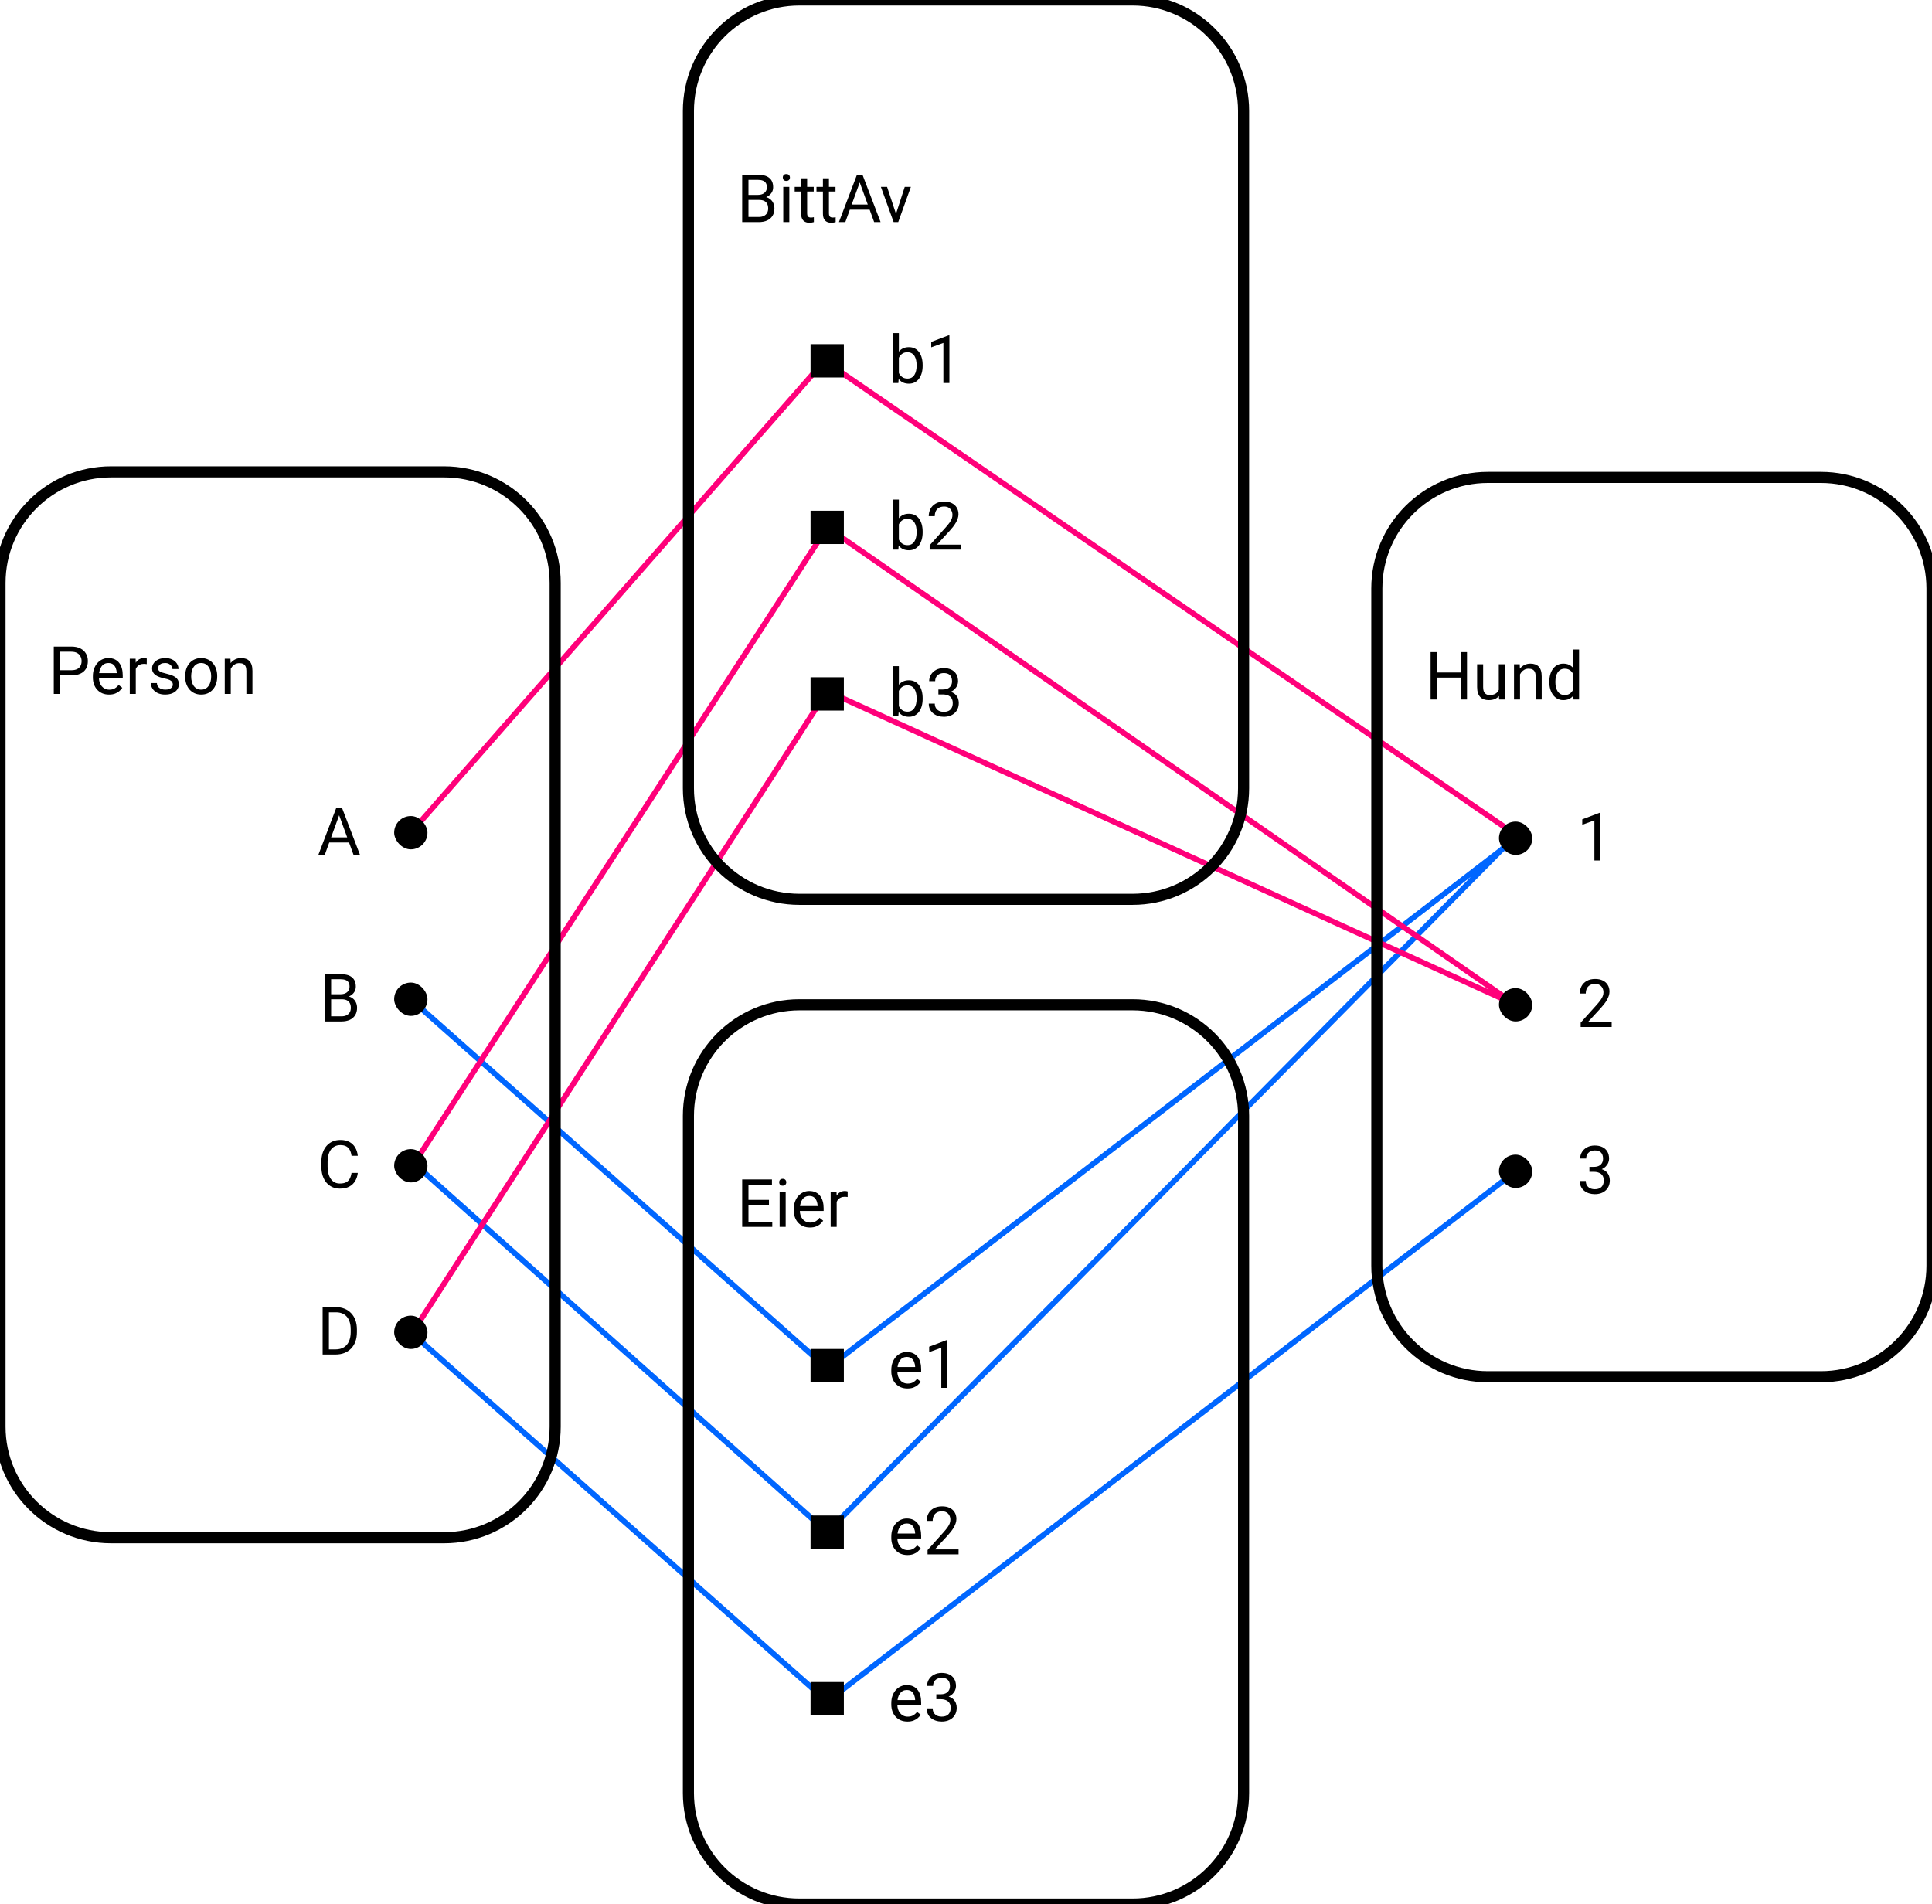 <svg width="348" height="343" viewBox="0 0 348 343" fill="none" xmlns="http://www.w3.org/2000/svg">
<path fill-rule="evenodd" clip-rule="evenodd" d="M270.798 153.44L149.356 276.351L149.022 276.69L148.667 276.373L74.167 209.873L74.833 209.127L148.978 275.31L264.94 157.946L149.305 246.896L148.977 247.148L148.668 246.874L73.668 180.374L74.332 179.626L149.023 245.852L270.134 152.689L272.644 150.149L273.356 150.851L272.594 151.622L272.805 151.896L270.798 153.44ZM273.305 211.396L149.305 306.896L148.978 307.148L148.668 306.874L73.668 240.374L74.332 239.626L149.022 305.852L272.695 210.604L273.305 211.396Z" fill="#0066FF"/>
<path fill-rule="evenodd" clip-rule="evenodd" d="M148.783 64.588L148.417 64.337L148.124 64.67L73.624 149.67L74.376 150.33L148.583 65.663L272.217 150.412L272.783 149.588L148.783 64.588ZM149.285 94.589L148.861 94.295L148.581 94.728L73.581 210.228L74.419 210.772L149.139 95.705L268.133 178.233L149.207 124.045L148.814 123.866L148.58 124.229L73.58 240.229L74.42 240.771L149.185 125.134L272.793 181.455L273.285 180.589L149.285 94.589Z" fill="#FF007A"/>
<path d="M136.727 36.01H134.565L134.553 35.102H136.516C136.84 35.102 137.123 35.047 137.366 34.938C137.608 34.828 137.795 34.672 137.928 34.469C138.065 34.262 138.133 34.016 138.133 33.73C138.133 33.418 138.073 33.164 137.952 32.969C137.834 32.77 137.653 32.625 137.407 32.535C137.164 32.441 136.856 32.395 136.481 32.395H134.817V40H133.686V31.469H136.481C136.918 31.469 137.309 31.514 137.653 31.604C137.996 31.689 138.287 31.826 138.526 32.014C138.768 32.197 138.952 32.432 139.077 32.717C139.202 33.002 139.264 33.344 139.264 33.742C139.264 34.094 139.174 34.412 138.994 34.697C138.815 34.978 138.565 35.209 138.244 35.389C137.928 35.568 137.557 35.684 137.131 35.734L136.727 36.01ZM136.674 40H134.119L134.758 39.08H136.674C137.034 39.08 137.338 39.018 137.588 38.893C137.842 38.768 138.035 38.592 138.168 38.365C138.301 38.135 138.368 37.863 138.368 37.551C138.368 37.234 138.311 36.961 138.198 36.73C138.084 36.5 137.907 36.322 137.664 36.197C137.422 36.072 137.11 36.01 136.727 36.01H135.116L135.127 35.102H137.33L137.571 35.43C137.981 35.465 138.328 35.582 138.614 35.781C138.899 35.977 139.116 36.227 139.264 36.531C139.416 36.836 139.493 37.172 139.493 37.539C139.493 38.07 139.375 38.52 139.141 38.887C138.91 39.25 138.584 39.527 138.162 39.719C137.741 39.906 137.244 40 136.674 40ZM142.176 33.66V40H141.086V33.66H142.176ZM141.004 31.979C141.004 31.803 141.057 31.654 141.162 31.533C141.272 31.412 141.432 31.352 141.643 31.352C141.85 31.352 142.008 31.412 142.118 31.533C142.231 31.654 142.287 31.803 142.287 31.979C142.287 32.147 142.231 32.291 142.118 32.412C142.008 32.529 141.85 32.588 141.643 32.588C141.432 32.588 141.272 32.529 141.162 32.412C141.057 32.291 141.004 32.147 141.004 31.979ZM146.571 33.66V34.492H143.143V33.66H146.571ZM144.303 32.119H145.387V38.43C145.387 38.645 145.42 38.807 145.487 38.916C145.553 39.025 145.639 39.098 145.744 39.133C145.85 39.168 145.963 39.185 146.084 39.185C146.174 39.185 146.268 39.178 146.366 39.162C146.467 39.143 146.543 39.127 146.594 39.115L146.6 40C146.514 40.027 146.401 40.053 146.26 40.076C146.123 40.103 145.957 40.117 145.762 40.117C145.496 40.117 145.252 40.065 145.03 39.959C144.807 39.853 144.629 39.678 144.496 39.432C144.368 39.182 144.303 38.846 144.303 38.424V32.119ZM150.496 33.66V34.492H147.069V33.66H150.496ZM148.229 32.119H149.313V38.43C149.313 38.645 149.346 38.807 149.412 38.916C149.479 39.025 149.565 39.098 149.67 39.133C149.776 39.168 149.889 39.185 150.01 39.185C150.1 39.185 150.194 39.178 150.291 39.162C150.393 39.143 150.469 39.127 150.52 39.115L150.526 40C150.44 40.027 150.327 40.053 150.186 40.076C150.049 40.103 149.883 40.117 149.688 40.117C149.422 40.117 149.178 40.065 148.955 39.959C148.733 39.853 148.555 39.678 148.422 39.432C148.293 39.182 148.229 38.846 148.229 38.424V32.119ZM155.09 32.225L152.266 40H151.112L154.364 31.469H155.108L155.09 32.225ZM157.457 40L154.627 32.225L154.61 31.469H155.354L158.618 40H157.457ZM157.311 36.842V37.768H152.518V36.842H157.311ZM161.231 39.022L162.965 33.66H164.073L161.793 40H161.067L161.231 39.022ZM159.784 33.66L161.571 39.051L161.694 40H160.967L158.67 33.66H159.784Z" fill="black"/>
<rect x="146" y="62" width="6" height="6" fill="black"/>
<path d="M160.82 60H161.91V67.769L161.816 69H160.82V60ZM166.193 65.777V65.9C166.193 66.361 166.139 66.789 166.029 67.184C165.92 67.574 165.76 67.914 165.549 68.203C165.338 68.492 165.08 68.717 164.775 68.877C164.471 69.037 164.121 69.117 163.727 69.117C163.324 69.117 162.971 69.049 162.666 68.912C162.365 68.772 162.111 68.57 161.904 68.309C161.697 68.047 161.531 67.731 161.406 67.359C161.285 66.988 161.201 66.57 161.154 66.106V65.566C161.201 65.098 161.285 64.678 161.406 64.307C161.531 63.935 161.697 63.619 161.904 63.357C162.111 63.092 162.365 62.891 162.666 62.754C162.967 62.613 163.316 62.543 163.715 62.543C164.113 62.543 164.467 62.621 164.775 62.777C165.084 62.93 165.342 63.148 165.549 63.434C165.76 63.719 165.92 64.061 166.029 64.459C166.139 64.853 166.193 65.293 166.193 65.777ZM165.104 65.9V65.777C165.104 65.461 165.074 65.164 165.016 64.887C164.957 64.606 164.863 64.359 164.734 64.148C164.605 63.934 164.436 63.766 164.225 63.645C164.014 63.52 163.754 63.457 163.445 63.457C163.172 63.457 162.934 63.504 162.73 63.598C162.531 63.691 162.361 63.818 162.221 63.978C162.08 64.135 161.965 64.314 161.875 64.518C161.789 64.717 161.725 64.924 161.682 65.139V66.551C161.744 66.824 161.846 67.088 161.986 67.342C162.131 67.592 162.322 67.797 162.561 67.957C162.803 68.117 163.102 68.197 163.457 68.197C163.75 68.197 164 68.139 164.207 68.022C164.418 67.9 164.588 67.734 164.717 67.523C164.85 67.312 164.947 67.068 165.01 66.791C165.072 66.514 165.104 66.217 165.104 65.9ZM171.01 60.422V69H169.926V61.775L167.74 62.572V61.594L170.84 60.422H171.01Z" fill="black"/>
<rect x="146" y="92" width="6" height="6" fill="black"/>
<path d="M160.82 90H161.91V97.769L161.816 99H160.82V90ZM166.193 95.777V95.9C166.193 96.361 166.139 96.789 166.029 97.184C165.92 97.574 165.76 97.914 165.549 98.203C165.338 98.492 165.08 98.717 164.775 98.877C164.471 99.037 164.121 99.117 163.727 99.117C163.324 99.117 162.971 99.049 162.666 98.912C162.365 98.772 162.111 98.57 161.904 98.309C161.697 98.047 161.531 97.731 161.406 97.359C161.285 96.988 161.201 96.57 161.154 96.106V95.566C161.201 95.098 161.285 94.678 161.406 94.307C161.531 93.936 161.697 93.619 161.904 93.357C162.111 93.092 162.365 92.891 162.666 92.754C162.967 92.613 163.316 92.543 163.715 92.543C164.113 92.543 164.467 92.621 164.775 92.777C165.084 92.93 165.342 93.148 165.549 93.434C165.76 93.719 165.92 94.061 166.029 94.459C166.139 94.853 166.193 95.293 166.193 95.777ZM165.104 95.9V95.777C165.104 95.461 165.074 95.164 165.016 94.887C164.957 94.606 164.863 94.359 164.734 94.148C164.605 93.934 164.436 93.766 164.225 93.644C164.014 93.519 163.754 93.457 163.445 93.457C163.172 93.457 162.934 93.504 162.73 93.598C162.531 93.691 162.361 93.818 162.221 93.978C162.08 94.135 161.965 94.314 161.875 94.518C161.789 94.717 161.725 94.924 161.682 95.139V96.551C161.744 96.824 161.846 97.088 161.986 97.342C162.131 97.592 162.322 97.797 162.561 97.957C162.803 98.117 163.102 98.197 163.457 98.197C163.75 98.197 164 98.139 164.207 98.022C164.418 97.9 164.588 97.734 164.717 97.523C164.85 97.312 164.947 97.068 165.01 96.791C165.072 96.514 165.104 96.217 165.104 95.9ZM173.037 98.109V99H167.453V98.221L170.248 95.109C170.592 94.727 170.857 94.402 171.045 94.137C171.236 93.867 171.369 93.627 171.443 93.416C171.521 93.201 171.561 92.982 171.561 92.76C171.561 92.478 171.502 92.225 171.385 91.998C171.271 91.768 171.104 91.584 170.881 91.447C170.658 91.311 170.389 91.242 170.072 91.242C169.693 91.242 169.377 91.316 169.123 91.465C168.873 91.609 168.686 91.812 168.561 92.074C168.436 92.336 168.373 92.637 168.373 92.977H167.289C167.289 92.496 167.395 92.057 167.605 91.658C167.816 91.26 168.129 90.943 168.543 90.709C168.957 90.471 169.467 90.352 170.072 90.352C170.611 90.352 171.072 90.447 171.455 90.639C171.838 90.826 172.131 91.092 172.334 91.436C172.541 91.775 172.645 92.174 172.645 92.631C172.645 92.881 172.602 93.135 172.516 93.393C172.434 93.647 172.318 93.9 172.17 94.154C172.025 94.408 171.855 94.658 171.66 94.904C171.469 95.15 171.264 95.393 171.045 95.631L168.76 98.109H173.037Z" fill="black"/>
<rect x="146" y="122" width="6" height="6" fill="black"/>
<path d="M160.82 120H161.91V127.77L161.816 129H160.82V120ZM166.193 125.777V125.9C166.193 126.361 166.139 126.789 166.029 127.184C165.92 127.574 165.76 127.914 165.549 128.203C165.338 128.492 165.08 128.717 164.775 128.877C164.471 129.037 164.121 129.117 163.727 129.117C163.324 129.117 162.971 129.049 162.666 128.912C162.365 128.771 162.111 128.57 161.904 128.309C161.697 128.047 161.531 127.73 161.406 127.359C161.285 126.988 161.201 126.57 161.154 126.105V125.566C161.201 125.098 161.285 124.678 161.406 124.307C161.531 123.936 161.697 123.619 161.904 123.357C162.111 123.092 162.365 122.891 162.666 122.754C162.967 122.613 163.316 122.543 163.715 122.543C164.113 122.543 164.467 122.621 164.775 122.777C165.084 122.93 165.342 123.148 165.549 123.434C165.76 123.719 165.92 124.061 166.029 124.459C166.139 124.854 166.193 125.293 166.193 125.777ZM165.104 125.9V125.777C165.104 125.461 165.074 125.164 165.016 124.887C164.957 124.605 164.863 124.359 164.734 124.148C164.605 123.934 164.436 123.766 164.225 123.645C164.014 123.52 163.754 123.457 163.445 123.457C163.172 123.457 162.934 123.504 162.73 123.598C162.531 123.691 162.361 123.818 162.221 123.979C162.08 124.135 161.965 124.314 161.875 124.518C161.789 124.717 161.725 124.924 161.682 125.139V126.551C161.744 126.824 161.846 127.088 161.986 127.342C162.131 127.592 162.322 127.797 162.561 127.957C162.803 128.117 163.102 128.197 163.457 128.197C163.75 128.197 164 128.139 164.207 128.021C164.418 127.9 164.588 127.734 164.717 127.523C164.85 127.312 164.947 127.068 165.01 126.791C165.072 126.514 165.104 126.217 165.104 125.9ZM169.029 124.201H169.803C170.182 124.201 170.494 124.139 170.74 124.014C170.99 123.885 171.176 123.711 171.297 123.492C171.422 123.27 171.484 123.02 171.484 122.742C171.484 122.414 171.43 122.139 171.32 121.916C171.211 121.693 171.047 121.525 170.828 121.412C170.609 121.299 170.332 121.242 169.996 121.242C169.691 121.242 169.422 121.303 169.188 121.424C168.957 121.541 168.775 121.709 168.643 121.928C168.514 122.146 168.449 122.404 168.449 122.701H167.365C167.365 122.268 167.475 121.873 167.693 121.518C167.912 121.162 168.219 120.879 168.613 120.668C169.012 120.457 169.473 120.352 169.996 120.352C170.512 120.352 170.963 120.443 171.35 120.627C171.736 120.807 172.037 121.076 172.252 121.436C172.467 121.791 172.574 122.234 172.574 122.766C172.574 122.98 172.523 123.211 172.422 123.457C172.324 123.699 172.17 123.926 171.959 124.137C171.752 124.348 171.482 124.521 171.15 124.658C170.818 124.791 170.42 124.857 169.955 124.857H169.029V124.201ZM169.029 125.092V124.441H169.955C170.498 124.441 170.947 124.506 171.303 124.635C171.658 124.764 171.938 124.936 172.141 125.15C172.348 125.365 172.492 125.602 172.574 125.859C172.66 126.113 172.703 126.367 172.703 126.621C172.703 127.02 172.635 127.373 172.498 127.682C172.365 127.99 172.176 128.252 171.93 128.467C171.688 128.682 171.402 128.844 171.074 128.953C170.746 129.062 170.389 129.117 170.002 129.117C169.631 129.117 169.281 129.064 168.953 128.959C168.629 128.854 168.342 128.701 168.092 128.502C167.842 128.299 167.646 128.051 167.506 127.758C167.365 127.461 167.295 127.123 167.295 126.744H168.379C168.379 127.041 168.443 127.301 168.572 127.523C168.705 127.746 168.893 127.92 169.135 128.045C169.381 128.166 169.67 128.227 170.002 128.227C170.334 128.227 170.619 128.17 170.857 128.057C171.1 127.939 171.285 127.764 171.414 127.529C171.547 127.295 171.613 127 171.613 126.645C171.613 126.289 171.539 125.998 171.391 125.771C171.242 125.541 171.031 125.371 170.758 125.262C170.488 125.148 170.17 125.092 169.803 125.092H169.029Z" fill="black"/>
<path d="M144 1H204V-1H144V1ZM223 20V142H225V20H223ZM204 161H144V163H204V161ZM125 142V20H123V142H125ZM144 161C133.507 161 125 152.493 125 142H123C123 153.598 132.402 163 144 163V161ZM223 142C223 152.493 214.493 161 204 161V163C215.598 163 225 153.598 225 142H223ZM204 1C214.493 1 223 9.507 223 20H225C225 8.402 215.598 -1 204 -1V1ZM144 -1C132.402 -1 123 8.402 123 20H125C125 9.507 133.507 1 144 1V-1Z" fill="black"/>
<path d="M139.106 220.08V221H134.588V220.08H139.106ZM134.817 212.469V221H133.686V212.469H134.817ZM138.508 216.137V217.057H134.588V216.137H138.508ZM139.047 212.469V213.395H134.588V212.469H139.047ZM141.52 214.66V221H140.43V214.66H141.52ZM140.348 212.979C140.348 212.803 140.401 212.654 140.506 212.533C140.616 212.412 140.776 212.352 140.987 212.352C141.194 212.352 141.352 212.412 141.461 212.533C141.575 212.654 141.631 212.803 141.631 212.979C141.631 213.146 141.575 213.291 141.461 213.412C141.352 213.529 141.194 213.588 140.987 213.588C140.776 213.588 140.616 213.529 140.506 213.412C140.401 213.291 140.348 213.146 140.348 212.979ZM145.891 221.117C145.45 221.117 145.049 221.043 144.69 220.895C144.334 220.742 144.028 220.529 143.77 220.256C143.516 219.982 143.321 219.658 143.184 219.283C143.047 218.908 142.979 218.498 142.979 218.053V217.807C142.979 217.291 143.055 216.832 143.207 216.43C143.36 216.023 143.567 215.68 143.828 215.398C144.09 215.117 144.387 214.904 144.719 214.76C145.051 214.615 145.395 214.543 145.75 214.543C146.203 214.543 146.594 214.621 146.922 214.777C147.254 214.934 147.526 215.152 147.737 215.434C147.948 215.711 148.104 216.039 148.205 216.418C148.307 216.793 148.358 217.203 148.358 217.648V218.135H143.623V217.25H147.274V217.168C147.258 216.887 147.2 216.613 147.098 216.348C147 216.082 146.844 215.863 146.629 215.691C146.414 215.52 146.121 215.434 145.75 215.434C145.504 215.434 145.278 215.486 145.071 215.592C144.864 215.693 144.686 215.846 144.537 216.049C144.389 216.252 144.274 216.5 144.192 216.793C144.11 217.086 144.069 217.424 144.069 217.807V218.053C144.069 218.354 144.11 218.637 144.192 218.902C144.278 219.164 144.401 219.395 144.561 219.594C144.725 219.793 144.922 219.949 145.153 220.062C145.387 220.176 145.653 220.232 145.95 220.232C146.332 220.232 146.657 220.154 146.922 219.998C147.188 219.842 147.42 219.633 147.619 219.371L148.276 219.893C148.139 220.1 147.965 220.297 147.754 220.484C147.543 220.672 147.284 220.824 146.975 220.941C146.67 221.059 146.309 221.117 145.891 221.117ZM150.707 215.656V221H149.623V214.66H150.678L150.707 215.656ZM152.688 214.625L152.682 215.633C152.592 215.613 152.506 215.602 152.424 215.598C152.346 215.59 152.256 215.586 152.155 215.586C151.905 215.586 151.684 215.625 151.493 215.703C151.301 215.781 151.139 215.891 151.006 216.031C150.873 216.172 150.768 216.34 150.69 216.535C150.616 216.727 150.567 216.938 150.543 217.168L150.239 217.344C150.239 216.961 150.276 216.602 150.35 216.266C150.428 215.93 150.547 215.633 150.707 215.375C150.868 215.113 151.071 214.91 151.317 214.766C151.567 214.617 151.864 214.543 152.207 214.543C152.285 214.543 152.375 214.553 152.477 214.572C152.578 214.588 152.649 214.605 152.688 214.625Z" fill="black"/>
<rect x="146" y="243" width="6" height="6" fill="black"/>
<path d="M163.457 250.117C163.016 250.117 162.615 250.043 162.256 249.895C161.9 249.742 161.594 249.529 161.336 249.256C161.082 248.982 160.887 248.658 160.75 248.283C160.613 247.908 160.545 247.498 160.545 247.053V246.807C160.545 246.291 160.621 245.832 160.773 245.43C160.926 245.023 161.133 244.68 161.395 244.398C161.656 244.117 161.953 243.904 162.285 243.76C162.617 243.615 162.961 243.543 163.316 243.543C163.77 243.543 164.16 243.621 164.488 243.777C164.82 243.934 165.092 244.152 165.303 244.434C165.514 244.711 165.67 245.039 165.771 245.418C165.873 245.793 165.924 246.203 165.924 246.648V247.135H161.189V246.25H164.84V246.168C164.824 245.887 164.766 245.613 164.664 245.348C164.566 245.082 164.41 244.863 164.195 244.691C163.98 244.52 163.688 244.434 163.316 244.434C163.07 244.434 162.844 244.486 162.637 244.592C162.43 244.693 162.252 244.846 162.104 245.049C161.955 245.252 161.84 245.5 161.758 245.793C161.676 246.086 161.635 246.424 161.635 246.807V247.053C161.635 247.354 161.676 247.637 161.758 247.902C161.844 248.164 161.967 248.395 162.127 248.594C162.291 248.793 162.488 248.949 162.719 249.062C162.953 249.176 163.219 249.232 163.516 249.232C163.898 249.232 164.223 249.154 164.488 248.998C164.754 248.842 164.986 248.633 165.186 248.371L165.842 248.893C165.705 249.1 165.531 249.297 165.32 249.484C165.109 249.672 164.85 249.824 164.541 249.941C164.236 250.059 163.875 250.117 163.457 250.117ZM170.635 241.422V250H169.551V242.775L167.365 243.572V242.594L170.465 241.422H170.635Z" fill="black"/>
<rect x="146" y="273" width="6" height="6" fill="black"/>
<path d="M163.457 280.117C163.016 280.117 162.615 280.043 162.256 279.895C161.9 279.742 161.594 279.529 161.336 279.256C161.082 278.982 160.887 278.658 160.75 278.283C160.613 277.908 160.545 277.498 160.545 277.053V276.807C160.545 276.291 160.621 275.832 160.773 275.43C160.926 275.023 161.133 274.68 161.395 274.398C161.656 274.117 161.953 273.904 162.285 273.76C162.617 273.615 162.961 273.543 163.316 273.543C163.77 273.543 164.16 273.621 164.488 273.777C164.82 273.934 165.092 274.152 165.303 274.434C165.514 274.711 165.67 275.039 165.771 275.418C165.873 275.793 165.924 276.203 165.924 276.648V277.135H161.189V276.25H164.84V276.168C164.824 275.887 164.766 275.613 164.664 275.348C164.566 275.082 164.41 274.863 164.195 274.691C163.98 274.52 163.688 274.434 163.316 274.434C163.07 274.434 162.844 274.486 162.637 274.592C162.43 274.693 162.252 274.846 162.104 275.049C161.955 275.252 161.84 275.5 161.758 275.793C161.676 276.086 161.635 276.424 161.635 276.807V277.053C161.635 277.354 161.676 277.637 161.758 277.902C161.844 278.164 161.967 278.395 162.127 278.594C162.291 278.793 162.488 278.949 162.719 279.062C162.953 279.176 163.219 279.232 163.516 279.232C163.898 279.232 164.223 279.154 164.488 278.998C164.754 278.842 164.986 278.633 165.186 278.371L165.842 278.893C165.705 279.1 165.531 279.297 165.32 279.484C165.109 279.672 164.85 279.824 164.541 279.941C164.236 280.059 163.875 280.117 163.457 280.117ZM172.662 279.109V280H167.078V279.221L169.873 276.109C170.217 275.727 170.482 275.402 170.67 275.137C170.861 274.867 170.994 274.627 171.068 274.416C171.146 274.201 171.186 273.982 171.186 273.76C171.186 273.479 171.127 273.225 171.01 272.998C170.896 272.768 170.729 272.584 170.506 272.447C170.283 272.311 170.014 272.242 169.697 272.242C169.318 272.242 169.002 272.316 168.748 272.465C168.498 272.609 168.311 272.812 168.186 273.074C168.061 273.336 167.998 273.637 167.998 273.977H166.914C166.914 273.496 167.02 273.057 167.23 272.658C167.441 272.26 167.754 271.943 168.168 271.709C168.582 271.471 169.092 271.352 169.697 271.352C170.236 271.352 170.697 271.447 171.08 271.639C171.463 271.826 171.756 272.092 171.959 272.436C172.166 272.775 172.27 273.174 172.27 273.631C172.27 273.881 172.227 274.135 172.141 274.393C172.059 274.646 171.943 274.9 171.795 275.154C171.65 275.408 171.48 275.658 171.285 275.904C171.094 276.15 170.889 276.393 170.67 276.631L168.385 279.109H172.662Z" fill="black"/>
<rect x="146" y="303" width="6" height="6" fill="black"/>
<path d="M163.457 310.117C163.016 310.117 162.615 310.043 162.256 309.895C161.9 309.742 161.594 309.529 161.336 309.256C161.082 308.982 160.887 308.658 160.75 308.283C160.613 307.908 160.545 307.498 160.545 307.053V306.807C160.545 306.291 160.621 305.832 160.773 305.43C160.926 305.023 161.133 304.68 161.395 304.398C161.656 304.117 161.953 303.904 162.285 303.76C162.617 303.615 162.961 303.543 163.316 303.543C163.77 303.543 164.16 303.621 164.488 303.777C164.82 303.934 165.092 304.152 165.303 304.434C165.514 304.711 165.67 305.039 165.771 305.418C165.873 305.793 165.924 306.203 165.924 306.648V307.135H161.189V306.25H164.84V306.168C164.824 305.887 164.766 305.613 164.664 305.348C164.566 305.082 164.41 304.863 164.195 304.691C163.98 304.52 163.688 304.434 163.316 304.434C163.07 304.434 162.844 304.486 162.637 304.592C162.43 304.693 162.252 304.846 162.104 305.049C161.955 305.252 161.84 305.5 161.758 305.793C161.676 306.086 161.635 306.424 161.635 306.807V307.053C161.635 307.354 161.676 307.637 161.758 307.902C161.844 308.164 161.967 308.395 162.127 308.594C162.291 308.793 162.488 308.949 162.719 309.062C162.953 309.176 163.219 309.232 163.516 309.232C163.898 309.232 164.223 309.154 164.488 308.998C164.754 308.842 164.986 308.633 165.186 308.371L165.842 308.893C165.705 309.1 165.531 309.297 165.32 309.484C165.109 309.672 164.85 309.824 164.541 309.941C164.236 310.059 163.875 310.117 163.457 310.117ZM168.654 305.201H169.428C169.807 305.201 170.119 305.139 170.365 305.014C170.615 304.885 170.801 304.711 170.922 304.492C171.047 304.27 171.109 304.02 171.109 303.742C171.109 303.414 171.055 303.139 170.945 302.916C170.836 302.693 170.672 302.525 170.453 302.412C170.234 302.299 169.957 302.242 169.621 302.242C169.316 302.242 169.047 302.303 168.812 302.424C168.582 302.541 168.4 302.709 168.268 302.928C168.139 303.146 168.074 303.404 168.074 303.701H166.99C166.99 303.268 167.1 302.873 167.318 302.518C167.537 302.162 167.844 301.879 168.238 301.668C168.637 301.457 169.098 301.352 169.621 301.352C170.137 301.352 170.588 301.443 170.975 301.627C171.361 301.807 171.662 302.076 171.877 302.436C172.092 302.791 172.199 303.234 172.199 303.766C172.199 303.98 172.148 304.211 172.047 304.457C171.949 304.699 171.795 304.926 171.584 305.137C171.377 305.348 171.107 305.521 170.775 305.658C170.443 305.791 170.045 305.857 169.58 305.857H168.654V305.201ZM168.654 306.092V305.441H169.58C170.123 305.441 170.572 305.506 170.928 305.635C171.283 305.764 171.562 305.936 171.766 306.15C171.973 306.365 172.117 306.602 172.199 306.859C172.285 307.113 172.328 307.367 172.328 307.621C172.328 308.02 172.26 308.373 172.123 308.682C171.99 308.99 171.801 309.252 171.555 309.467C171.312 309.682 171.027 309.844 170.699 309.953C170.371 310.062 170.014 310.117 169.627 310.117C169.256 310.117 168.906 310.064 168.578 309.959C168.254 309.854 167.967 309.701 167.717 309.502C167.467 309.299 167.271 309.051 167.131 308.758C166.99 308.461 166.92 308.123 166.92 307.744H168.004C168.004 308.041 168.068 308.301 168.197 308.523C168.33 308.746 168.518 308.92 168.76 309.045C169.006 309.166 169.295 309.227 169.627 309.227C169.959 309.227 170.244 309.17 170.482 309.057C170.725 308.939 170.91 308.764 171.039 308.529C171.172 308.295 171.238 308 171.238 307.645C171.238 307.289 171.164 306.998 171.016 306.771C170.867 306.541 170.656 306.371 170.383 306.262C170.113 306.148 169.795 306.092 169.428 306.092H168.654Z" fill="black"/>
<path d="M144 182H204V180H144V182ZM223 201V323H225V201H223ZM204 342H144V344H204V342ZM125 323V201H123V323H125ZM144 342C133.507 342 125 333.493 125 323H123C123 334.598 132.402 344 144 344V342ZM223 323C223 333.493 214.493 342 204 342V344C215.598 344 225 334.598 225 323H223ZM204 182C214.493 182 223 190.507 223 201H225C225 189.402 215.598 180 204 180V182ZM144 180C132.402 180 123 189.402 123 201H125C125 190.507 133.507 182 144 182V180Z" fill="black"/>
<path d="M12.832 121.654H10.553V120.734H12.832C13.274 120.734 13.631 120.664 13.905 120.523C14.178 120.383 14.377 120.188 14.502 119.938C14.631 119.688 14.696 119.402 14.696 119.082C14.696 118.789 14.631 118.514 14.502 118.256C14.377 117.998 14.178 117.791 13.905 117.635C13.631 117.475 13.274 117.395 12.832 117.395H10.817V125H9.686V116.469H12.832C13.477 116.469 14.022 116.58 14.467 116.803C14.912 117.025 15.25 117.334 15.481 117.729C15.711 118.119 15.826 118.566 15.826 119.07C15.826 119.617 15.711 120.084 15.481 120.471C15.25 120.857 14.912 121.152 14.467 121.355C14.022 121.555 13.477 121.654 12.832 121.654ZM19.641 125.117C19.2 125.117 18.799 125.043 18.44 124.895C18.084 124.742 17.778 124.529 17.52 124.256C17.266 123.982 17.071 123.658 16.934 123.283C16.797 122.908 16.729 122.498 16.729 122.053V121.807C16.729 121.291 16.805 120.832 16.957 120.43C17.11 120.023 17.317 119.68 17.578 119.398C17.84 119.117 18.137 118.904 18.469 118.76C18.801 118.615 19.145 118.543 19.5 118.543C19.953 118.543 20.344 118.621 20.672 118.777C21.004 118.934 21.276 119.152 21.487 119.434C21.698 119.711 21.854 120.039 21.955 120.418C22.057 120.793 22.108 121.203 22.108 121.648V122.135H17.373V121.25H21.024V121.168C21.008 120.887 20.95 120.613 20.848 120.348C20.75 120.082 20.594 119.863 20.379 119.691C20.164 119.52 19.871 119.434 19.5 119.434C19.254 119.434 19.028 119.486 18.821 119.592C18.614 119.693 18.436 119.846 18.287 120.049C18.139 120.252 18.024 120.5 17.942 120.793C17.86 121.086 17.819 121.424 17.819 121.807V122.053C17.819 122.354 17.86 122.637 17.942 122.902C18.028 123.164 18.151 123.395 18.311 123.594C18.475 123.793 18.672 123.949 18.903 124.062C19.137 124.176 19.403 124.232 19.7 124.232C20.082 124.232 20.407 124.154 20.672 123.998C20.938 123.842 21.17 123.633 21.369 123.371L22.026 123.893C21.889 124.1 21.715 124.297 21.504 124.484C21.293 124.672 21.034 124.824 20.725 124.941C20.42 125.059 20.059 125.117 19.641 125.117ZM24.457 119.656V125H23.373V118.66H24.428L24.457 119.656ZM26.438 118.625L26.432 119.633C26.342 119.613 26.256 119.602 26.174 119.598C26.096 119.59 26.006 119.586 25.905 119.586C25.655 119.586 25.434 119.625 25.242 119.703C25.051 119.781 24.889 119.891 24.756 120.031C24.623 120.172 24.518 120.34 24.44 120.535C24.366 120.727 24.317 120.938 24.293 121.168L23.989 121.344C23.989 120.961 24.026 120.602 24.1 120.266C24.178 119.93 24.297 119.633 24.457 119.375C24.617 119.113 24.821 118.91 25.067 118.766C25.317 118.617 25.614 118.543 25.957 118.543C26.035 118.543 26.125 118.553 26.227 118.572C26.328 118.588 26.399 118.605 26.438 118.625ZM31.131 123.318C31.131 123.162 31.096 123.018 31.026 122.885C30.959 122.748 30.821 122.625 30.61 122.516C30.403 122.402 30.09 122.305 29.672 122.223C29.321 122.148 29.002 122.061 28.717 121.959C28.436 121.857 28.196 121.734 27.996 121.59C27.801 121.445 27.651 121.275 27.545 121.08C27.44 120.885 27.387 120.656 27.387 120.395C27.387 120.145 27.442 119.908 27.551 119.686C27.664 119.463 27.823 119.266 28.026 119.094C28.233 118.922 28.481 118.787 28.77 118.689C29.059 118.592 29.381 118.543 29.737 118.543C30.244 118.543 30.678 118.633 31.037 118.812C31.397 118.992 31.672 119.232 31.864 119.533C32.055 119.83 32.151 120.16 32.151 120.523H31.067C31.067 120.348 31.014 120.178 30.909 120.014C30.807 119.846 30.657 119.707 30.457 119.598C30.262 119.488 30.022 119.434 29.737 119.434C29.436 119.434 29.192 119.48 29.004 119.574C28.821 119.664 28.686 119.779 28.6 119.92C28.518 120.061 28.477 120.209 28.477 120.365C28.477 120.482 28.496 120.588 28.535 120.682C28.578 120.771 28.653 120.855 28.758 120.934C28.864 121.008 29.012 121.078 29.203 121.145C29.395 121.211 29.639 121.277 29.936 121.344C30.455 121.461 30.883 121.602 31.219 121.766C31.555 121.93 31.805 122.131 31.969 122.369C32.133 122.607 32.215 122.896 32.215 123.236C32.215 123.514 32.157 123.768 32.039 123.998C31.926 124.229 31.76 124.428 31.541 124.596C31.326 124.76 31.069 124.889 30.768 124.982C30.471 125.072 30.137 125.117 29.766 125.117C29.207 125.117 28.735 125.018 28.348 124.818C27.961 124.619 27.668 124.361 27.469 124.045C27.27 123.729 27.17 123.395 27.17 123.043H28.26C28.276 123.34 28.362 123.576 28.518 123.752C28.674 123.924 28.866 124.047 29.092 124.121C29.319 124.191 29.543 124.227 29.766 124.227C30.063 124.227 30.311 124.188 30.51 124.109C30.713 124.031 30.867 123.924 30.973 123.787C31.078 123.65 31.131 123.494 31.131 123.318ZM33.352 121.9V121.766C33.352 121.309 33.418 120.885 33.551 120.494C33.684 120.1 33.875 119.758 34.125 119.469C34.375 119.176 34.678 118.949 35.033 118.789C35.389 118.625 35.787 118.543 36.229 118.543C36.674 118.543 37.075 118.625 37.43 118.789C37.789 118.949 38.094 119.176 38.344 119.469C38.598 119.758 38.791 120.1 38.924 120.494C39.057 120.885 39.123 121.309 39.123 121.766V121.9C39.123 122.357 39.057 122.781 38.924 123.172C38.791 123.562 38.598 123.904 38.344 124.197C38.094 124.486 37.791 124.713 37.436 124.877C37.084 125.037 36.686 125.117 36.241 125.117C35.795 125.117 35.395 125.037 35.039 124.877C34.684 124.713 34.379 124.486 34.125 124.197C33.875 123.904 33.684 123.562 33.551 123.172C33.418 122.781 33.352 122.357 33.352 121.9ZM34.436 121.766V121.9C34.436 122.217 34.473 122.516 34.547 122.797C34.621 123.074 34.733 123.32 34.881 123.535C35.033 123.75 35.223 123.92 35.45 124.045C35.676 124.166 35.94 124.227 36.241 124.227C36.537 124.227 36.797 124.166 37.02 124.045C37.246 123.92 37.434 123.75 37.582 123.535C37.731 123.32 37.842 123.074 37.916 122.797C37.995 122.516 38.033 122.217 38.033 121.9V121.766C38.033 121.453 37.995 121.158 37.916 120.881C37.842 120.6 37.729 120.352 37.577 120.137C37.428 119.918 37.241 119.746 37.014 119.621C36.791 119.496 36.53 119.434 36.229 119.434C35.932 119.434 35.67 119.496 35.444 119.621C35.221 119.746 35.033 119.918 34.881 120.137C34.733 120.352 34.621 120.6 34.547 120.881C34.473 121.158 34.436 121.453 34.436 121.766ZM41.567 120.014V125H40.483V118.66H41.508L41.567 120.014ZM41.309 121.59L40.858 121.572C40.862 121.139 40.926 120.738 41.051 120.371C41.176 120 41.352 119.678 41.578 119.404C41.805 119.131 42.075 118.92 42.387 118.771C42.703 118.619 43.053 118.543 43.436 118.543C43.748 118.543 44.03 118.586 44.28 118.672C44.53 118.754 44.742 118.887 44.918 119.07C45.098 119.254 45.235 119.492 45.328 119.785C45.422 120.074 45.469 120.428 45.469 120.846V125H44.379V120.834C44.379 120.502 44.33 120.236 44.233 120.037C44.135 119.834 43.992 119.688 43.805 119.598C43.617 119.504 43.387 119.457 43.114 119.457C42.844 119.457 42.598 119.514 42.375 119.627C42.157 119.74 41.967 119.896 41.807 120.096C41.651 120.295 41.528 120.523 41.438 120.781C41.352 121.035 41.309 121.305 41.309 121.59Z" fill="black"/>
<rect x="71" y="147" width="6" height="6" rx="3" fill="black"/>
<path d="M61.32 146.225L58.496 154H57.342L60.594 145.469H61.338L61.32 146.225ZM63.688 154L60.857 146.225L60.84 145.469H61.584L64.848 154H63.688ZM63.541 150.842V151.768H58.748V150.842H63.541Z" fill="black"/>
<rect x="71" y="177" width="6" height="6" rx="3" fill="black"/>
<path d="M61.555 180.01H59.393L59.381 179.102H61.344C61.668 179.102 61.951 179.047 62.193 178.938C62.435 178.828 62.623 178.672 62.756 178.469C62.893 178.262 62.961 178.016 62.961 177.73C62.961 177.418 62.9 177.164 62.779 176.969C62.662 176.77 62.48 176.625 62.234 176.535C61.992 176.441 61.684 176.395 61.309 176.395H59.645V184H58.514V175.469H61.309C61.746 175.469 62.137 175.514 62.48 175.604C62.824 175.689 63.115 175.826 63.353 176.014C63.596 176.197 63.779 176.432 63.904 176.717C64.029 177.002 64.092 177.344 64.092 177.742C64.092 178.094 64.002 178.412 63.822 178.697C63.643 178.979 63.393 179.209 63.072 179.389C62.756 179.568 62.385 179.684 61.959 179.734L61.555 180.01ZM61.502 184H58.947L59.586 183.08H61.502C61.861 183.08 62.166 183.018 62.416 182.893C62.67 182.768 62.863 182.592 62.996 182.365C63.129 182.135 63.195 181.863 63.195 181.551C63.195 181.234 63.139 180.961 63.025 180.73C62.912 180.5 62.734 180.322 62.492 180.197C62.25 180.072 61.938 180.01 61.555 180.01H59.943L59.955 179.102H62.158L62.398 179.43C62.809 179.465 63.156 179.582 63.441 179.781C63.727 179.977 63.943 180.227 64.092 180.531C64.244 180.836 64.32 181.172 64.32 181.539C64.32 182.07 64.203 182.52 63.969 182.887C63.738 183.25 63.412 183.527 62.99 183.719C62.568 183.906 62.072 184 61.502 184Z" fill="black"/>
<rect x="71" y="207" width="6" height="6" rx="3" fill="black"/>
<path d="M63.324 211.287H64.449C64.391 211.826 64.236 212.309 63.986 212.734C63.736 213.16 63.383 213.498 62.926 213.748C62.469 213.994 61.898 214.117 61.215 214.117C60.715 214.117 60.26 214.023 59.85 213.836C59.443 213.648 59.094 213.383 58.801 213.039C58.508 212.691 58.281 212.275 58.121 211.791C57.965 211.303 57.887 210.76 57.887 210.162V209.312C57.887 208.715 57.965 208.174 58.121 207.689C58.281 207.201 58.51 206.783 58.807 206.436C59.107 206.088 59.469 205.82 59.891 205.633C60.312 205.445 60.787 205.352 61.315 205.352C61.959 205.352 62.504 205.473 62.949 205.715C63.395 205.957 63.74 206.293 63.986 206.723C64.236 207.148 64.391 207.643 64.449 208.205H63.324C63.27 207.807 63.168 207.465 63.02 207.18C62.871 206.891 62.66 206.668 62.387 206.512C62.113 206.355 61.756 206.277 61.315 206.277C60.935 206.277 60.602 206.35 60.312 206.494C60.027 206.639 59.787 206.844 59.592 207.109C59.4 207.375 59.256 207.693 59.158 208.064C59.06 208.436 59.012 208.848 59.012 209.301V210.162C59.012 210.58 59.055 210.973 59.141 211.34C59.23 211.707 59.365 212.029 59.545 212.307C59.725 212.584 59.953 212.803 60.23 212.963C60.508 213.119 60.836 213.197 61.215 213.197C61.695 213.197 62.078 213.121 62.363 212.969C62.648 212.816 62.863 212.598 63.008 212.312C63.156 212.027 63.262 211.686 63.324 211.287Z" fill="black"/>
<rect x="71" y="237" width="6" height="6" rx="3" fill="black"/>
<path d="M60.424 244H58.643L58.654 243.08H60.424C61.033 243.08 61.541 242.953 61.947 242.699C62.353 242.441 62.658 242.082 62.861 241.621C63.068 241.156 63.172 240.613 63.172 239.992V239.471C63.172 238.982 63.113 238.549 62.996 238.17C62.879 237.787 62.707 237.465 62.48 237.203C62.254 236.938 61.977 236.736 61.648 236.6C61.324 236.463 60.951 236.395 60.529 236.395H58.607V235.469H60.529C61.088 235.469 61.598 235.562 62.059 235.75C62.52 235.934 62.916 236.201 63.248 236.553C63.584 236.9 63.842 237.322 64.022 237.818C64.201 238.311 64.291 238.865 64.291 239.482V239.992C64.291 240.609 64.201 241.166 64.022 241.662C63.842 242.154 63.582 242.574 63.242 242.922C62.906 243.27 62.5 243.537 62.023 243.725C61.551 243.908 61.018 244 60.424 244ZM59.246 235.469V244H58.115V235.469H59.246Z" fill="black"/>
<path d="M20 86H80V84H20V86ZM99 105V257H101V105H99ZM80 276H20V278H80V276ZM1 257V105H-1V257H1ZM20 276C9.507 276 1 267.493 1 257H-1C-1 268.598 8.402 278 20 278V276ZM99 257C99 267.493 90.493 276 80 276V278C91.598 278 101 268.598 101 257H99ZM80 86C90.493 86 99 94.507 99 105H101C101 93.402 91.598 84 80 84V86ZM20 84C8.402 84 -1 93.402 -1 105H1C1 94.507 9.507 86 20 86V84Z" fill="black"/>
<path d="M263.258 121.137V122.057H258.641V121.137H263.258ZM258.817 117.469V126H257.686V117.469H258.817ZM264.243 117.469V126H263.118V117.469H264.243ZM269.967 124.535V119.66H271.057V126H270.02L269.967 124.535ZM270.172 123.199L270.623 123.188C270.623 123.609 270.578 124 270.489 124.359C270.403 124.715 270.262 125.023 270.067 125.285C269.871 125.547 269.616 125.752 269.299 125.9C268.983 126.045 268.598 126.117 268.145 126.117C267.836 126.117 267.553 126.072 267.295 125.982C267.041 125.893 266.823 125.754 266.639 125.566C266.455 125.379 266.313 125.135 266.211 124.834C266.114 124.533 266.065 124.172 266.065 123.75V119.66H267.149V123.762C267.149 124.047 267.18 124.283 267.243 124.471C267.309 124.654 267.397 124.801 267.506 124.91C267.619 125.016 267.744 125.09 267.881 125.133C268.022 125.176 268.166 125.197 268.315 125.197C268.776 125.197 269.141 125.109 269.41 124.934C269.68 124.754 269.873 124.514 269.991 124.213C270.112 123.908 270.172 123.57 270.172 123.199ZM273.793 121.014V126H272.709V119.66H273.735L273.793 121.014ZM273.535 122.59L273.084 122.572C273.088 122.139 273.153 121.738 273.278 121.371C273.403 121 273.578 120.678 273.805 120.404C274.032 120.131 274.301 119.92 274.614 119.771C274.93 119.619 275.28 119.543 275.662 119.543C275.975 119.543 276.256 119.586 276.506 119.672C276.756 119.754 276.969 119.887 277.145 120.07C277.325 120.254 277.461 120.492 277.555 120.785C277.649 121.074 277.696 121.428 277.696 121.846V126H276.606V121.834C276.606 121.502 276.557 121.236 276.459 121.037C276.362 120.834 276.219 120.688 276.032 120.598C275.844 120.504 275.614 120.457 275.34 120.457C275.071 120.457 274.825 120.514 274.602 120.627C274.383 120.74 274.194 120.896 274.034 121.096C273.877 121.295 273.754 121.523 273.664 121.781C273.578 122.035 273.535 122.305 273.535 122.59ZM283.338 124.77V117H284.428V126H283.432L283.338 124.77ZM279.073 122.9V122.777C279.073 122.293 279.131 121.854 279.248 121.459C279.369 121.061 279.539 120.719 279.758 120.434C279.981 120.148 280.244 119.93 280.549 119.777C280.858 119.621 281.202 119.543 281.58 119.543C281.979 119.543 282.327 119.613 282.623 119.754C282.924 119.891 283.178 120.092 283.385 120.357C283.596 120.619 283.762 120.936 283.883 121.307C284.004 121.678 284.088 122.098 284.135 122.566V123.105C284.092 123.57 284.008 123.988 283.883 124.359C283.762 124.73 283.596 125.047 283.385 125.309C283.178 125.57 282.924 125.771 282.623 125.912C282.323 126.049 281.971 126.117 281.569 126.117C281.198 126.117 280.858 126.037 280.549 125.877C280.244 125.717 279.981 125.492 279.758 125.203C279.539 124.914 279.369 124.574 279.248 124.184C279.131 123.789 279.073 123.361 279.073 122.9ZM280.162 122.777V122.9C280.162 123.217 280.194 123.514 280.256 123.791C280.323 124.068 280.424 124.312 280.561 124.523C280.698 124.734 280.871 124.9 281.082 125.021C281.293 125.139 281.545 125.197 281.838 125.197C282.198 125.197 282.493 125.121 282.723 124.969C282.957 124.816 283.145 124.615 283.285 124.365C283.426 124.115 283.535 123.844 283.614 123.551V122.139C283.567 121.924 283.498 121.717 283.409 121.518C283.323 121.314 283.209 121.135 283.069 120.979C282.932 120.818 282.762 120.691 282.559 120.598C282.36 120.504 282.123 120.457 281.85 120.457C281.553 120.457 281.297 120.52 281.082 120.645C280.871 120.766 280.698 120.934 280.561 121.148C280.424 121.359 280.323 121.605 280.256 121.887C280.194 122.164 280.162 122.461 280.162 122.777Z" fill="black"/>
<rect x="270" y="148" width="6" height="6" rx="3" fill="black"/>
<path d="M288.271 146.422V155H287.188V147.775L285.002 148.572V147.594L288.102 146.422H288.271Z" fill="black"/>
<rect x="270" y="178" width="6" height="6" rx="3" fill="black"/>
<path d="M290.299 184.109V185H284.715V184.221L287.51 181.109C287.854 180.727 288.119 180.402 288.307 180.137C288.498 179.867 288.631 179.627 288.705 179.416C288.783 179.201 288.822 178.982 288.822 178.76C288.822 178.479 288.764 178.225 288.646 177.998C288.533 177.768 288.365 177.584 288.143 177.447C287.92 177.311 287.65 177.242 287.334 177.242C286.955 177.242 286.639 177.316 286.385 177.465C286.135 177.609 285.947 177.812 285.822 178.074C285.697 178.336 285.635 178.637 285.635 178.977H284.551C284.551 178.496 284.656 178.057 284.867 177.658C285.078 177.26 285.391 176.943 285.805 176.709C286.219 176.471 286.729 176.352 287.334 176.352C287.873 176.352 288.334 176.447 288.717 176.639C289.1 176.826 289.393 177.092 289.596 177.436C289.803 177.775 289.906 178.174 289.906 178.631C289.906 178.881 289.863 179.135 289.777 179.393C289.695 179.646 289.58 179.9 289.432 180.154C289.287 180.408 289.117 180.658 288.922 180.904C288.73 181.15 288.525 181.393 288.307 181.631L286.021 184.109H290.299Z" fill="black"/>
<rect x="270" y="208" width="6" height="6" rx="3" fill="black"/>
<path d="M286.291 210.201H287.064C287.443 210.201 287.756 210.139 288.002 210.014C288.252 209.885 288.438 209.711 288.559 209.492C288.684 209.27 288.746 209.02 288.746 208.742C288.746 208.414 288.691 208.139 288.582 207.916C288.473 207.693 288.309 207.525 288.09 207.412C287.871 207.299 287.594 207.242 287.258 207.242C286.953 207.242 286.684 207.303 286.449 207.424C286.219 207.541 286.037 207.709 285.904 207.928C285.775 208.146 285.711 208.404 285.711 208.701H284.627C284.627 208.268 284.736 207.873 284.955 207.518C285.174 207.162 285.48 206.879 285.875 206.668C286.273 206.457 286.734 206.352 287.258 206.352C287.773 206.352 288.225 206.443 288.611 206.627C288.998 206.807 289.299 207.076 289.514 207.436C289.729 207.791 289.836 208.234 289.836 208.766C289.836 208.98 289.785 209.211 289.684 209.457C289.586 209.699 289.432 209.926 289.221 210.137C289.014 210.348 288.744 210.521 288.412 210.658C288.08 210.791 287.682 210.857 287.217 210.857H286.291V210.201ZM286.291 211.092V210.441H287.217C287.76 210.441 288.209 210.506 288.564 210.635C288.92 210.764 289.199 210.936 289.402 211.15C289.609 211.365 289.754 211.602 289.836 211.859C289.922 212.113 289.965 212.367 289.965 212.621C289.965 213.02 289.896 213.373 289.76 213.682C289.627 213.99 289.438 214.252 289.191 214.467C288.949 214.682 288.664 214.844 288.336 214.953C288.008 215.062 287.65 215.117 287.264 215.117C286.893 215.117 286.543 215.064 286.215 214.959C285.891 214.854 285.604 214.701 285.354 214.502C285.104 214.299 284.908 214.051 284.768 213.758C284.627 213.461 284.557 213.123 284.557 212.744H285.641C285.641 213.041 285.705 213.301 285.834 213.523C285.967 213.746 286.154 213.92 286.396 214.045C286.643 214.166 286.932 214.227 287.264 214.227C287.596 214.227 287.881 214.17 288.119 214.057C288.361 213.939 288.547 213.764 288.676 213.529C288.809 213.295 288.875 213 288.875 212.645C288.875 212.289 288.801 211.998 288.652 211.771C288.504 211.541 288.293 211.371 288.02 211.262C287.75 211.148 287.432 211.092 287.064 211.092H286.291Z" fill="black"/>
<path d="M268 87H328V85H268V87ZM347 106V228H349V106H347ZM328 247H268V249H328V247ZM249 228V106H247V228H249ZM268 247C257.507 247 249 238.493 249 228H247C247 239.598 256.402 249 268 249V247ZM347 228C347 238.493 338.493 247 328 247V249C339.598 249 349 239.598 349 228H347ZM328 87C338.493 87 347 95.507 347 106H349C349 94.402 339.598 85 328 85V87ZM268 85C256.402 85 247 94.402 247 106H249C249 95.507 257.507 87 268 87V85Z" fill="black"/>
</svg>
